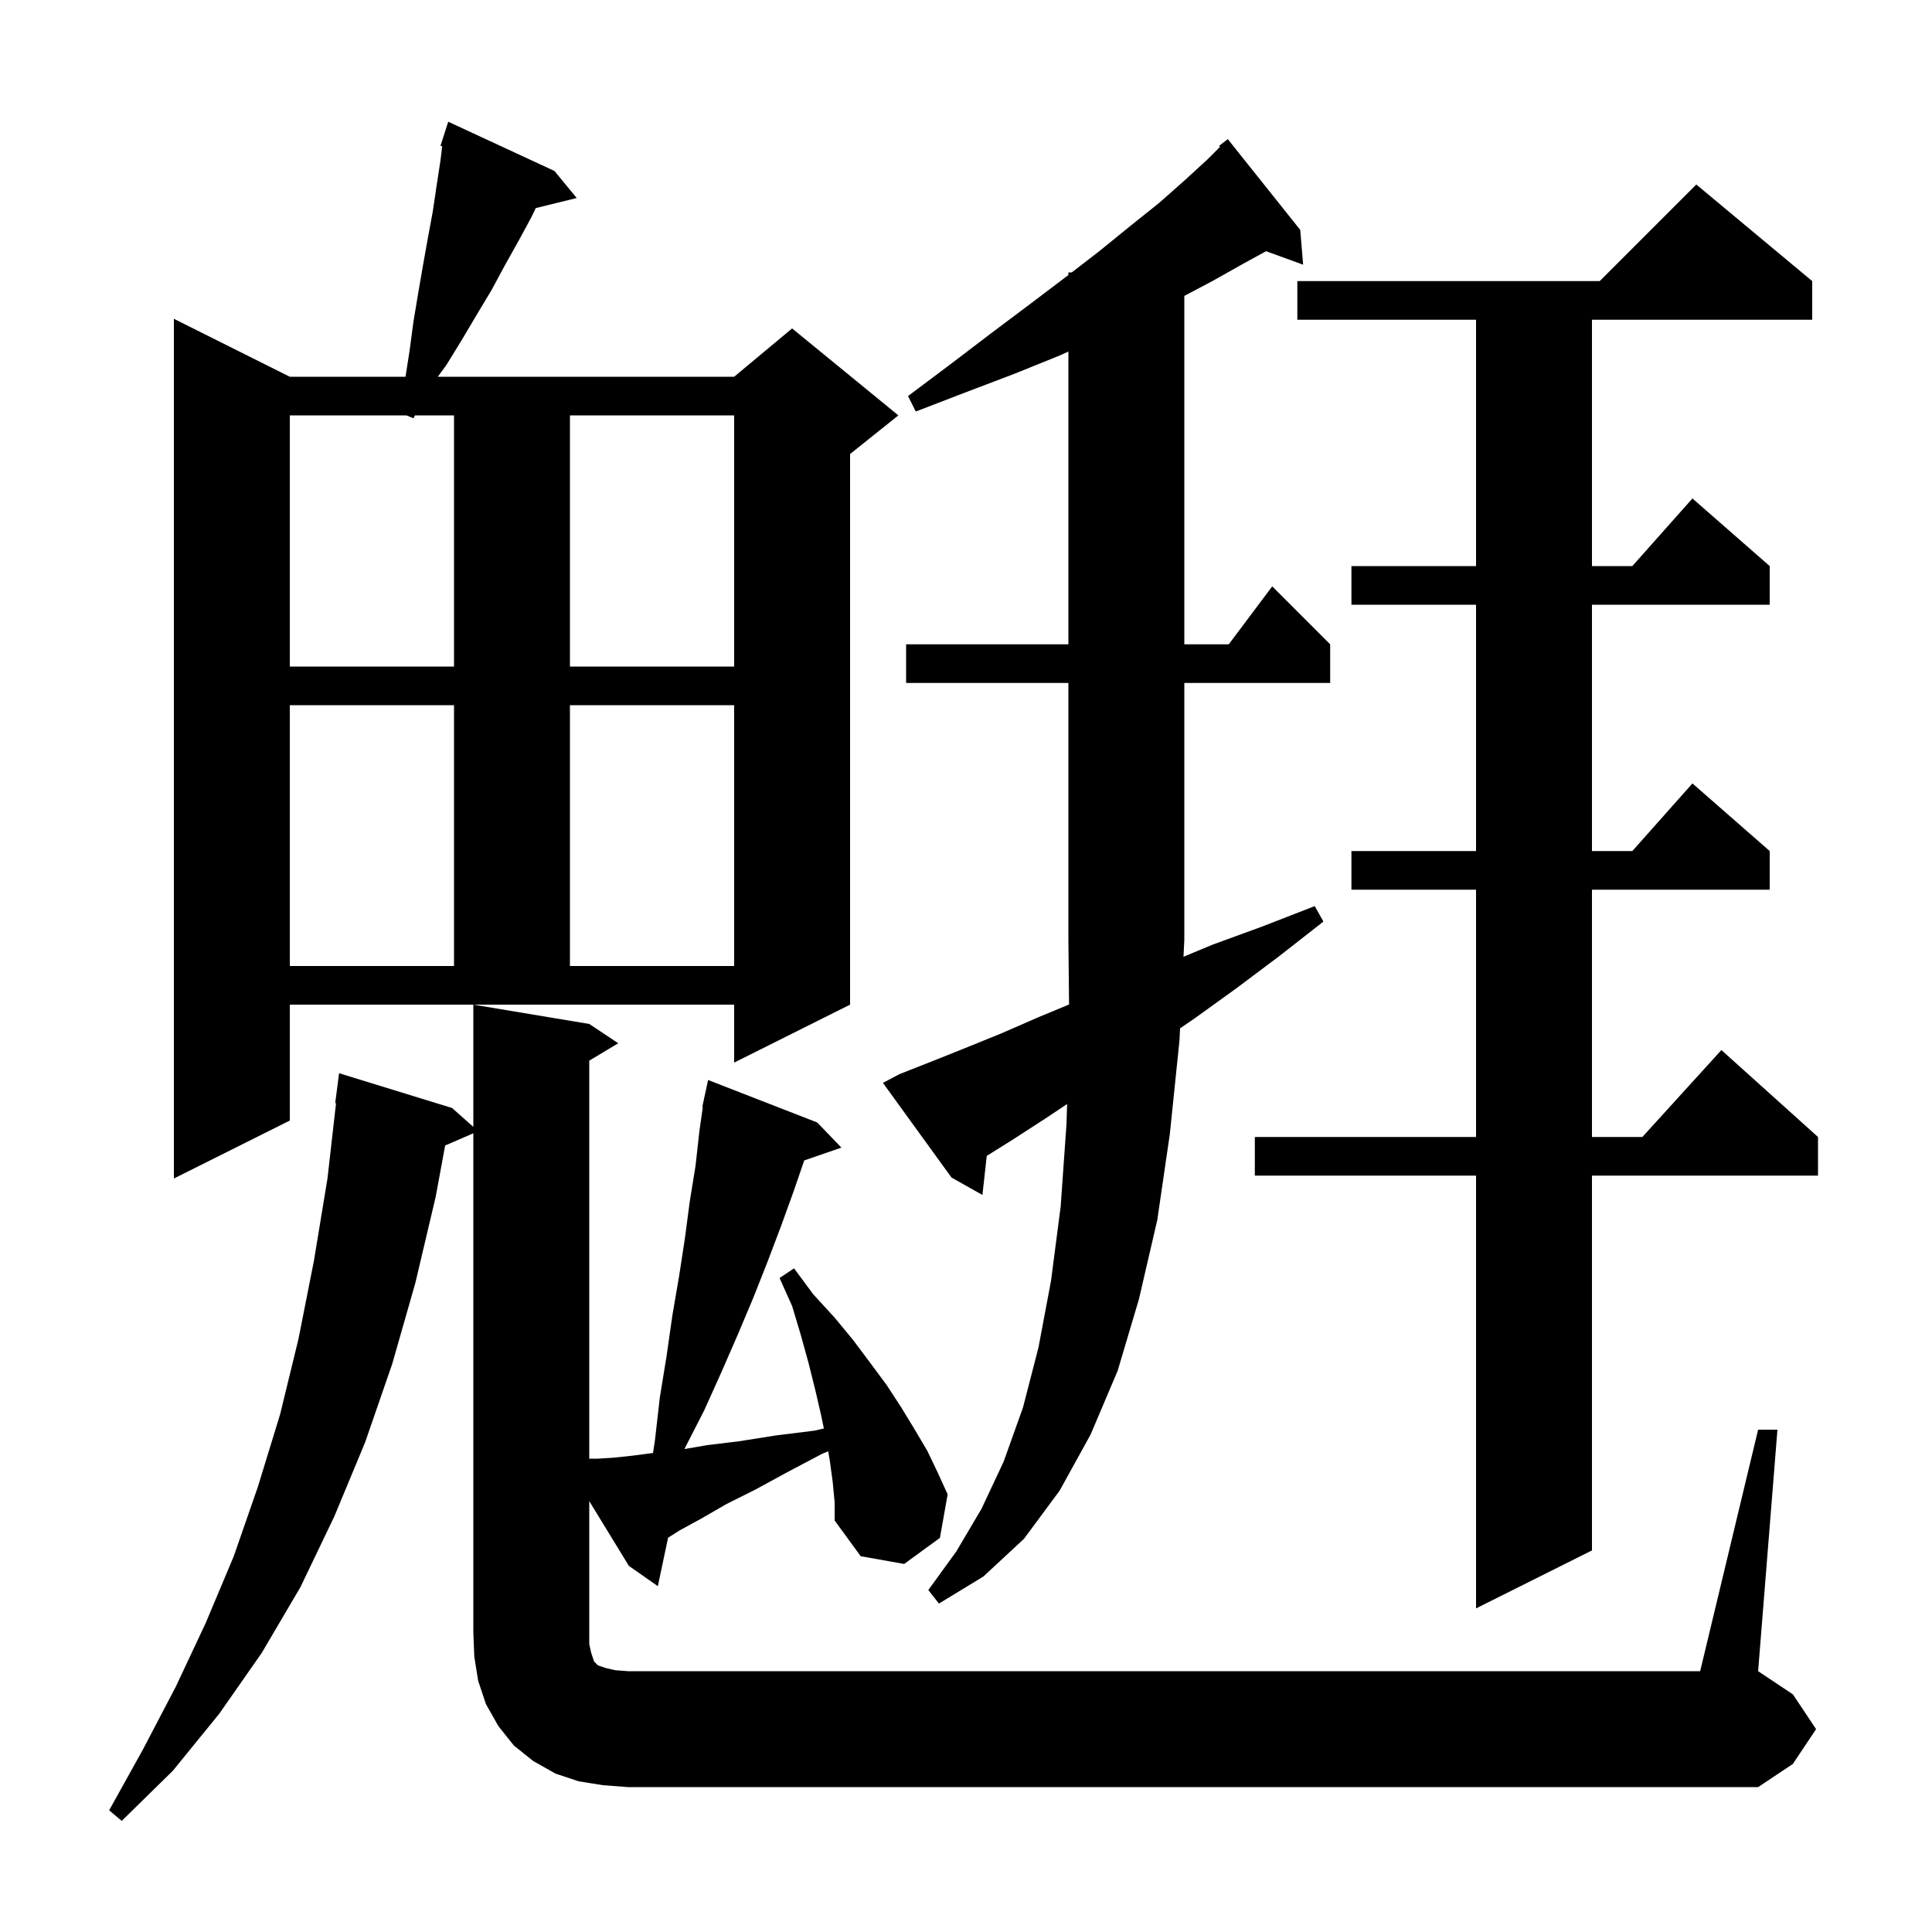 <svg xmlns="http://www.w3.org/2000/svg" xmlns:xlink="http://www.w3.org/1999/xlink" version="1.1" baseProfile="full" viewBox="0 0 200 200" width="200" height="200">
<g fill="black">
<path d="M 182.0 148.0 L 184.0 148.0 L 182.0 173.0 L 185.6 175.4 L 188.0 179.0 L 185.6 182.6 L 182.0 185.0 L 65.0 185.0 L 62.4 184.8 L 59.9 184.4 L 57.5 183.6 L 55.2 182.3 L 53.2 180.7 L 51.6 178.7 L 50.3 176.4 L 49.5 174.0 L 49.1 171.5 L 49.0 169.0 L 49.0 117.317 L 46.082 118.583 L 45.1 123.9 L 43.0 132.8 L 40.6 141.2 L 37.8 149.3 L 34.6 157.0 L 31.1 164.3 L 27.1 171.1 L 22.7 177.4 L 17.9 183.3 L 12.6 188.5 L 11.3 187.4 L 14.8 181.1 L 18.2 174.6 L 21.3 168.0 L 24.2 161.1 L 26.7 153.9 L 29.0 146.4 L 30.9 138.6 L 32.5 130.5 L 33.9 122.0 L 34.786 114.204 L 34.7 114.2 L 35.1 111.1 L 46.8 114.7 L 49.0 116.656 L 49.0 104.0 L 61.0 106.0 L 64.0 108.0 L 61.0 109.8 L 61.0 151.0 L 61.9 151.0 L 63.5 150.9 L 65.4 150.7 L 67.6 150.413 L 67.8 149.1 L 68.3 144.7 L 69.0 140.4 L 69.6 136.2 L 70.3 132.1 L 70.9 128.2 L 71.4 124.4 L 72.0 120.7 L 72.4 117.1 L 72.756 114.608 L 72.7 114.6 L 72.871 113.8 L 72.9 113.6 L 72.914 113.603 L 73.3 111.8 L 84.6 116.2 L 87.1 118.8 L 83.253 120.129 L 82.2 123.2 L 80.9 126.8 L 79.5 130.5 L 78.0 134.3 L 76.4 138.1 L 74.7 142.0 L 72.9 146.0 L 70.848 150.005 L 73.2 149.6 L 76.5 149.2 L 80.3 148.6 L 84.3 148.1 L 85.287 147.876 L 85.0 146.5 L 84.4 143.9 L 83.7 141.1 L 82.9 138.2 L 82.0 135.2 L 80.7 132.3 L 82.2 131.3 L 84.2 134.0 L 86.4 136.4 L 88.3 138.7 L 90.1 141.1 L 91.8 143.4 L 93.3 145.7 L 94.7 148.0 L 96.0 150.2 L 97.1 152.5 L 98.1 154.7 L 97.3 159.2 L 93.6 161.9 L 89.1 161.1 L 86.4 157.4 L 86.4 155.5 L 86.2 153.4 L 85.9 151.2 L 85.733 150.238 L 85.1 150.5 L 81.5 152.4 L 78.2 154.2 L 75.2 155.7 L 72.6 157.2 L 70.4 158.4 L 69.16 159.183 L 68.1 164.2 L 65.1 162.1 L 61.0 155.397 L 61.0 170.2 L 61.2 171.1 L 61.5 172.0 L 61.9 172.4 L 62.8 172.7 L 63.7 172.9 L 65.0 173.0 L 176.0 173.0 Z M 187.6 29.1 L 187.6 33.1 L 164.8 33.1 L 164.8 58.6 L 168.978 58.6 L 175.2 51.6 L 183.2 58.6 L 183.2 62.6 L 164.8 62.6 L 164.8 88.1 L 168.978 88.1 L 175.2 81.1 L 183.2 88.1 L 183.2 92.1 L 164.8 92.1 L 164.8 117.7 L 170.018 117.7 L 178.2 108.7 L 188.2 117.7 L 188.2 121.7 L 164.8 121.7 L 164.8 160.5 L 152.8 166.5 L 152.8 121.7 L 129.9 121.7 L 129.9 117.7 L 152.8 117.7 L 152.8 92.1 L 139.9 92.1 L 139.9 88.1 L 152.8 88.1 L 152.8 62.6 L 139.9 62.6 L 139.9 58.6 L 152.8 58.6 L 152.8 33.1 L 134.3 33.1 L 134.3 29.1 L 165.6 29.1 L 175.6 19.1 Z M 93.1 111.2 L 96.4 109.9 L 99.9 108.5 L 103.6 107.0 L 107.5 105.3 L 110.668 103.987 L 110.6 97.3 L 110.6 70.7 L 93.8 70.7 L 93.8 66.7 L 110.6 66.7 L 110.6 36.391 L 109.7 36.8 L 105.0 38.7 L 100.0 40.6 L 94.8 42.6 L 94.0 41.0 L 98.4 37.7 L 102.6 34.5 L 106.6 31.5 L 110.3 28.7 L 110.6 28.469 L 110.6 28.2 L 110.948 28.2 L 113.8 26.0 L 117.0 23.4 L 120.0 21.0 L 122.6 18.7 L 125.0 16.5 L 126.298 15.202 L 126.2 15.1 L 127.1 14.4 L 134.6 23.8 L 134.9 27.4 L 131.062 26.005 L 128.7 27.3 L 125.5 29.1 L 122.6 30.631 L 122.6 66.7 L 127.2 66.7 L 131.7 60.7 L 137.7 66.7 L 137.7 70.7 L 122.6 70.7 L 122.6 97.3 L 122.516 99.043 L 125.5 97.8 L 130.7 95.9 L 136.1 93.8 L 137.0 95.4 L 132.4 99.0 L 128.0 102.3 L 123.7 105.4 L 122.16 106.452 L 122.1 107.7 L 121.1 117.4 L 119.8 126.3 L 117.9 134.5 L 115.7 141.9 L 112.9 148.5 L 109.7 154.3 L 106.0 159.3 L 101.8 163.2 L 97.2 166.0 L 96.1 164.6 L 99.0 160.6 L 101.6 156.2 L 103.9 151.3 L 105.9 145.7 L 107.5 139.5 L 108.8 132.6 L 109.8 124.9 L 110.4 116.4 L 110.469 114.287 L 108.2 115.8 L 104.8 118.0 L 102.149 119.657 L 101.7 123.7 L 98.5 121.9 L 91.4 112.1 Z M 30.0 116.0 L 18.0 122.0 L 18.0 33.0 L 30.0 39.0 L 41.978 39.0 L 42.4 36.3 L 42.8 33.3 L 43.3 30.3 L 43.8 27.4 L 44.3 24.6 L 44.8 21.9 L 45.2 19.2 L 45.6 16.6 L 45.775 15.139 L 45.6 15.1 L 45.888 14.2 L 45.9 14.1 L 45.918 14.106 L 46.4 12.6 L 57.4 17.7 L 59.7 20.5 L 55.46 21.541 L 55.0 22.5 L 53.7 24.9 L 52.3 27.4 L 50.9 30.0 L 49.4 32.5 L 47.8 35.2 L 46.2 37.8 L 45.323 39.0 L 76.0 39.0 L 82.0 34.0 L 93.0 43.0 L 88.0 47.0 L 88.0 104.0 L 76.0 110.0 L 76.0 104.0 L 30.0 104.0 Z M 30.0 73.0 L 30.0 100.0 L 47.0 100.0 L 47.0 73.0 Z M 59.0 73.0 L 59.0 100.0 L 76.0 100.0 L 76.0 73.0 Z M 42.955 43.0 L 42.8 43.3 L 42.071 43.0 L 30.0 43.0 L 30.0 69.0 L 47.0 69.0 L 47.0 43.0 Z M 59.0 43.0 L 59.0 69.0 L 76.0 69.0 L 76.0 43.0 Z " />
</g>
</svg>
